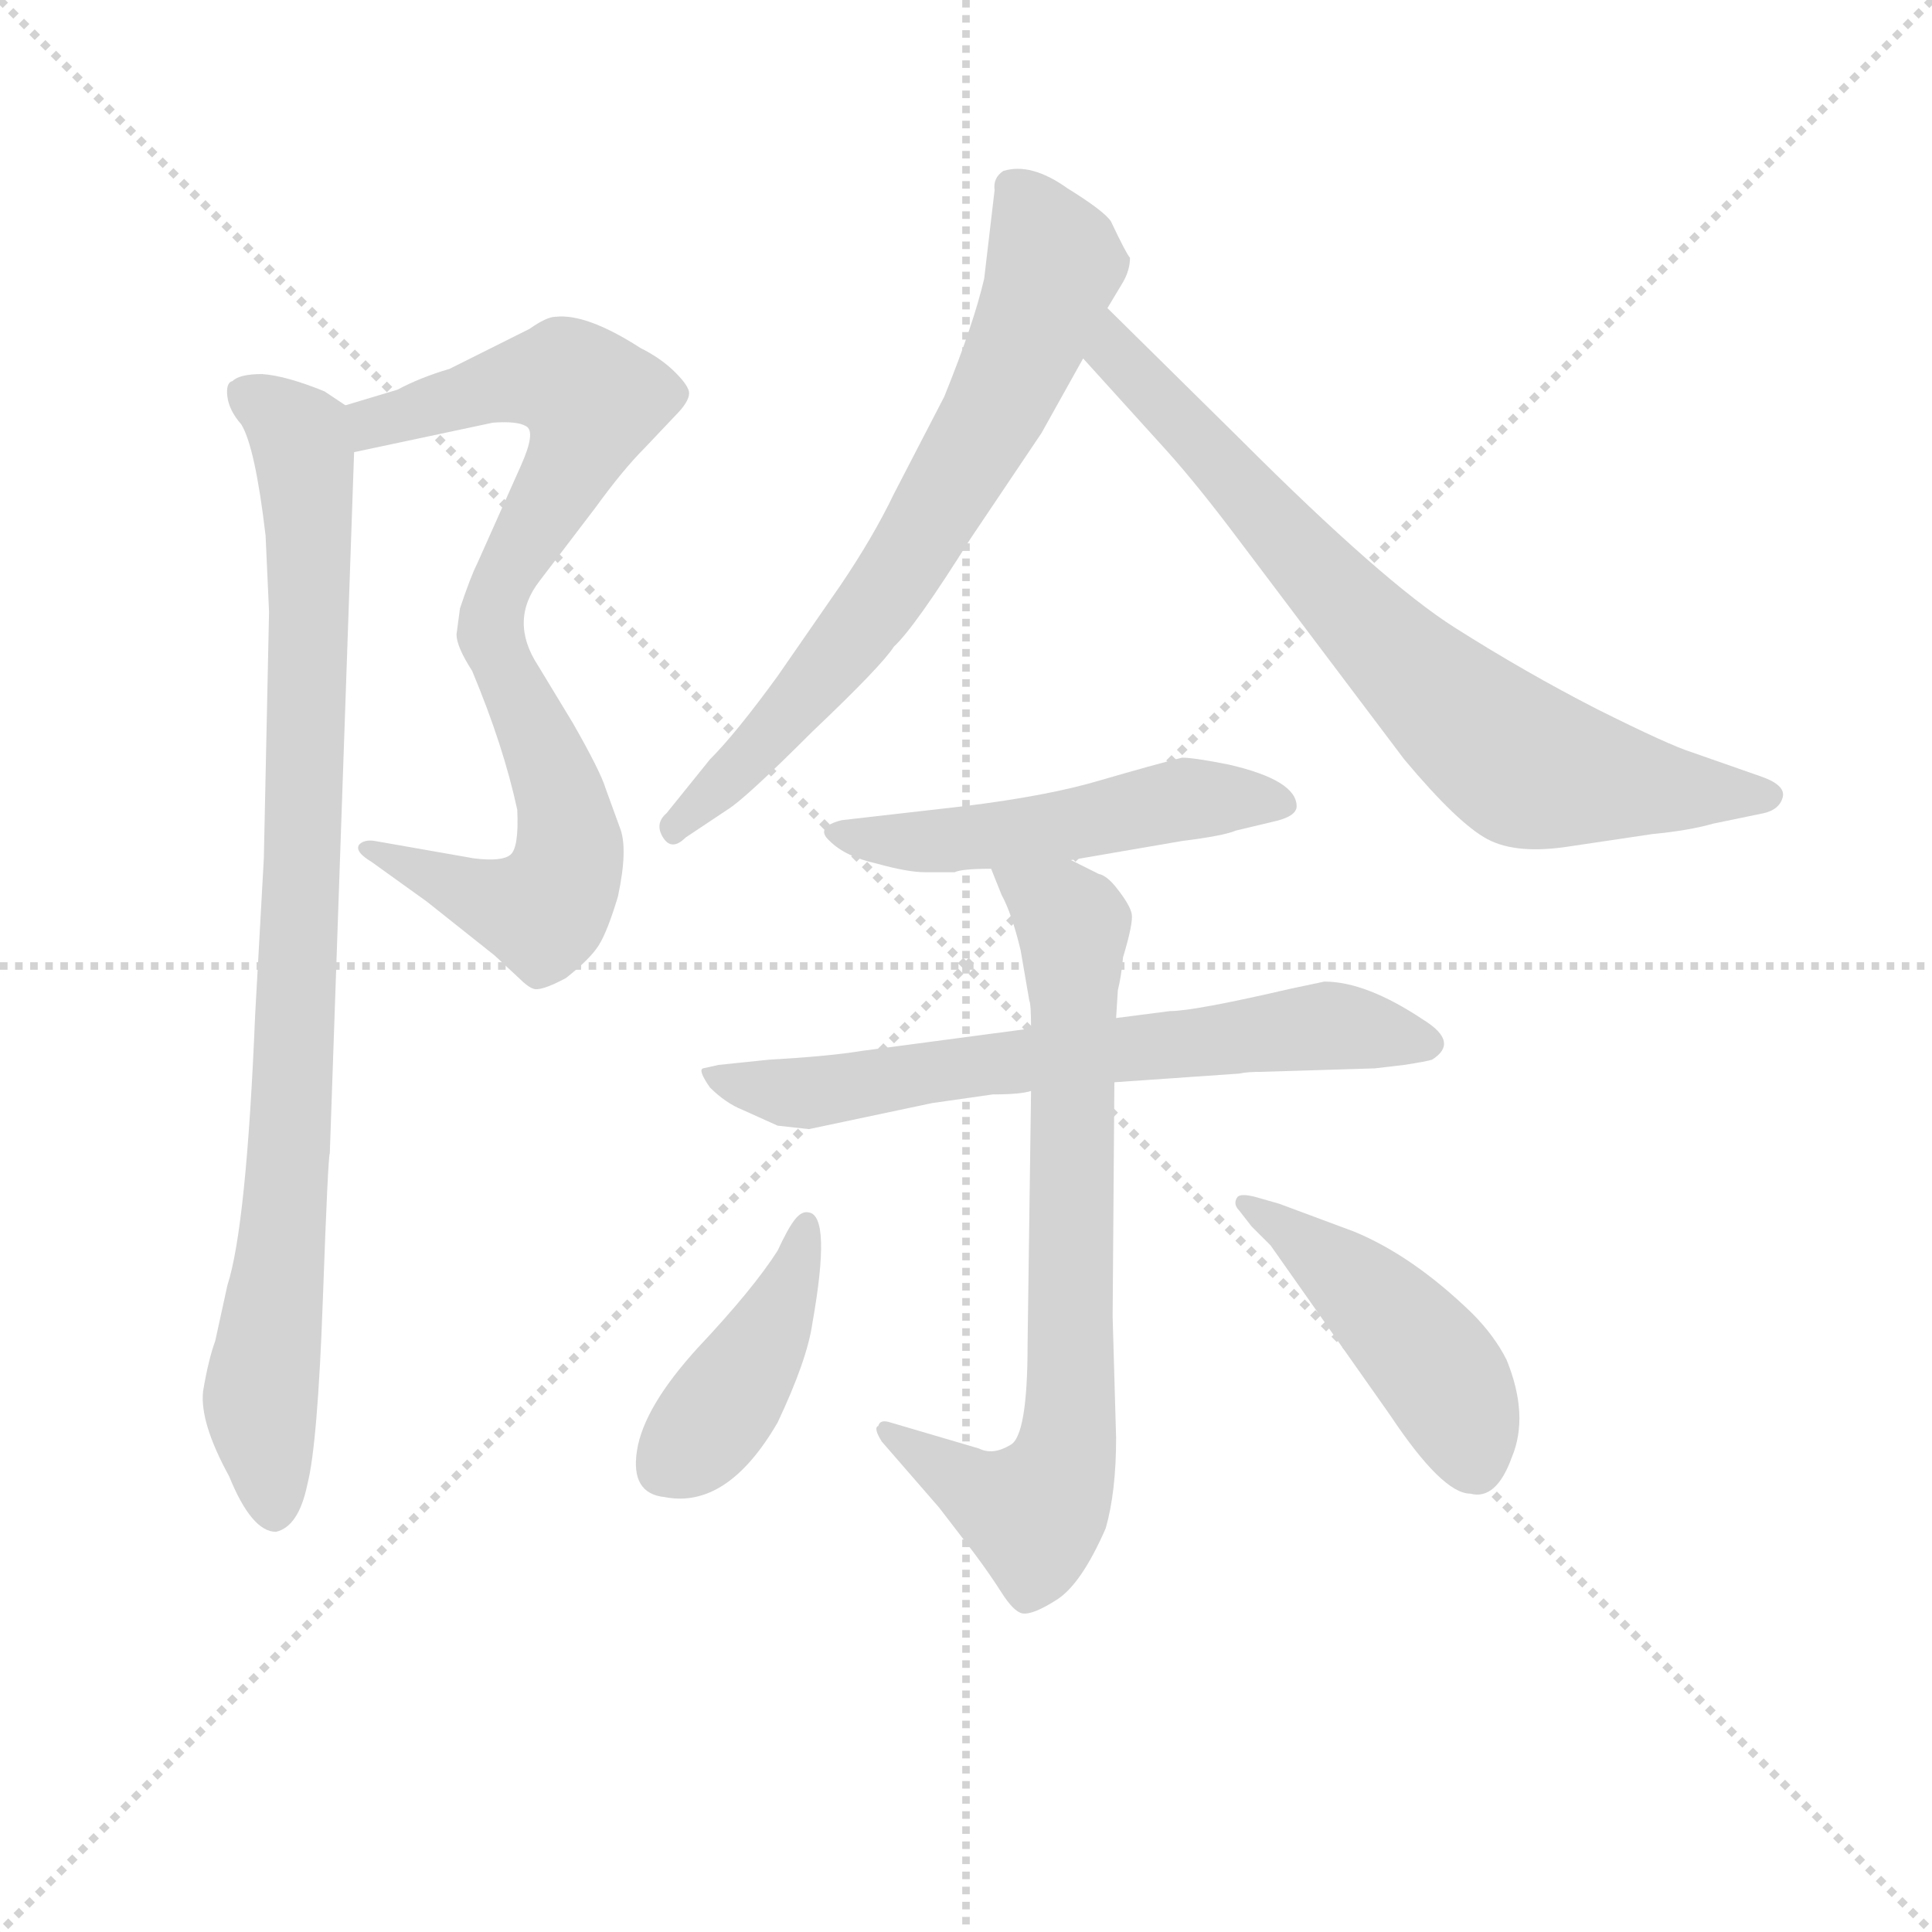 <svg version="1.1" viewBox="0 0 1024 1024" xmlns="http://www.w3.org/2000/svg">
  <g stroke="lightgray" stroke-dasharray="1,1" stroke-width="1" transform="scale(4, 4)">
    <line x1="0" y1="0" x2="256" y2="256"></line>
    <line x1="256" y1="0" x2="0" y2="256"></line>
    <line x1="128" y1="0" x2="128" y2="256"></line>
    <line x1="0" y1="128" x2="256" y2="128"></line>
  </g>
<g transform="scale(0.92, -0.92) translate(60, -900)">
   <style type="text/css">
    @keyframes keyframes0 {
      from {
       stroke: blue;
       stroke-dashoffset: 827;
       stroke-width: 128;
       }
       73% {
       animation-timing-function: step-end;
       stroke: blue;
       stroke-dashoffset: 0;
       stroke-width: 128;
       }
       to {
       stroke: black;
       stroke-width: 1024;
       }
       }
       #make-me-a-hanzi-animation-0 {
         animation: keyframes0 0.923s both;
         animation-delay: 0s;
         animation-timing-function: linear;
       }
    @keyframes keyframes1 {
      from {
       stroke: blue;
       stroke-dashoffset: 919;
       stroke-width: 128;
       }
       75% {
       animation-timing-function: step-end;
       stroke: blue;
       stroke-dashoffset: 0;
       stroke-width: 128;
       }
       to {
       stroke: black;
       stroke-width: 1024;
       }
       }
       #make-me-a-hanzi-animation-1 {
         animation: keyframes1 0.998s both;
         animation-delay: 0.923s;
         animation-timing-function: linear;
       }
    @keyframes keyframes2 {
      from {
       stroke: blue;
       stroke-dashoffset: 700;
       stroke-width: 128;
       }
       69% {
       animation-timing-function: step-end;
       stroke: blue;
       stroke-dashoffset: 0;
       stroke-width: 128;
       }
       to {
       stroke: black;
       stroke-width: 1024;
       }
       }
       #make-me-a-hanzi-animation-2 {
         animation: keyframes2 0.82s both;
         animation-delay: 1.921s;
         animation-timing-function: linear;
       }
    @keyframes keyframes3 {
      from {
       stroke: blue;
       stroke-dashoffset: 749;
       stroke-width: 128;
       }
       71% {
       animation-timing-function: step-end;
       stroke: blue;
       stroke-dashoffset: 0;
       stroke-width: 128;
       }
       to {
       stroke: black;
       stroke-width: 1024;
       }
       }
       #make-me-a-hanzi-animation-3 {
         animation: keyframes3 0.86s both;
         animation-delay: 2.741s;
         animation-timing-function: linear;
       }
    @keyframes keyframes4 {
      from {
       stroke: blue;
       stroke-dashoffset: 509;
       stroke-width: 128;
       }
       62% {
       animation-timing-function: step-end;
       stroke: blue;
       stroke-dashoffset: 0;
       stroke-width: 128;
       }
       to {
       stroke: black;
       stroke-width: 1024;
       }
       }
       #make-me-a-hanzi-animation-4 {
         animation: keyframes4 0.664s both;
         animation-delay: 3.6s;
         animation-timing-function: linear;
       }
    @keyframes keyframes5 {
      from {
       stroke: blue;
       stroke-dashoffset: 669;
       stroke-width: 128;
       }
       69% {
       animation-timing-function: step-end;
       stroke: blue;
       stroke-dashoffset: 0;
       stroke-width: 128;
       }
       to {
       stroke: black;
       stroke-width: 1024;
       }
       }
       #make-me-a-hanzi-animation-5 {
         animation: keyframes5 0.794s both;
         animation-delay: 4.264s;
         animation-timing-function: linear;
       }
    @keyframes keyframes6 {
      from {
       stroke: blue;
       stroke-dashoffset: 746;
       stroke-width: 128;
       }
       71% {
       animation-timing-function: step-end;
       stroke: blue;
       stroke-dashoffset: 0;
       stroke-width: 128;
       }
       to {
       stroke: black;
       stroke-width: 1024;
       }
       }
       #make-me-a-hanzi-animation-6 {
         animation: keyframes6 0.857s both;
         animation-delay: 5.059s;
         animation-timing-function: linear;
       }
    @keyframes keyframes7 {
      from {
       stroke: blue;
       stroke-dashoffset: 419;
       stroke-width: 128;
       }
       58% {
       animation-timing-function: step-end;
       stroke: blue;
       stroke-dashoffset: 0;
       stroke-width: 128;
       }
       to {
       stroke: black;
       stroke-width: 1024;
       }
       }
       #make-me-a-hanzi-animation-7 {
         animation: keyframes7 0.591s both;
         animation-delay: 5.916s;
         animation-timing-function: linear;
       }
    @keyframes keyframes8 {
      from {
       stroke: blue;
       stroke-dashoffset: 457;
       stroke-width: 128;
       }
       60% {
       animation-timing-function: step-end;
       stroke: blue;
       stroke-dashoffset: 0;
       stroke-width: 128;
       }
       to {
       stroke: black;
       stroke-width: 1024;
       }
       }
       #make-me-a-hanzi-animation-8 {
         animation: keyframes8 0.622s both;
         animation-delay: 6.507s;
         animation-timing-function: linear;
       }
</style>
<path d="M 205.0 549.5 L 203.0 534.5 Q 203.0 527.5 212.0 513.5 Q 230.0 470.5 238.0 433.5 Q 239.0 411.5 234.0 407.5 Q 229.0 403.5 213.0 405.5 L 156.0 415.5 Q 150.0 416.5 147.0 413.5 Q 144.0 409.5 154.0 403.5 L 186.0 380.5 L 225.0 349.5 L 239.0 336.5 Q 244.0 331.5 247.0 330.5 Q 251.0 328.5 266.0 336.5 Q 280.0 347.5 285.0 355.5 Q 290.0 363.5 296.0 383.5 Q 302.0 411.5 297.0 423.5 L 289.0 445.5 Q 286.0 455.5 270.0 483.5 L 250.0 516.5 Q 233.0 542.5 251.0 565.5 L 283.0 607.5 Q 299.0 629.5 311.0 641.5 L 329.0 660.5 Q 337.0 668.5 337.0 673.5 Q 337.0 677.5 329.0 685.5 Q 321.0 693.5 309.0 699.5 Q 278.0 719.5 260.0 717.5 Q 255.0 717.5 245.0 710.5 L 199.0 687.5 Q 182.0 682.5 169.0 675.5 L 139.0 666.5 C 110.0 657.5 115.0 633.5 144.0 639.5 L 224.0 656.5 Q 238.0 657.5 243.0 654.5 Q 249.0 651.5 240.0 631.5 L 215.0 575.5 Q 211.0 567.5 205.0 549.5 Z" fill="lightgray"></path> 
<path d="M 139.0 666.5 L 127.0 674.5 Q 105.0 683.5 91.0 684.5 Q 78.0 684.5 74.0 680.5 Q 70.0 679.5 71.0 671.5 Q 72.0 663.5 79.0 655.5 Q 87.0 642.5 93.0 591.5 L 95.0 547.5 L 92.0 405.5 L 87.0 315.5 Q 82.0 193.5 71.0 159.5 L 64.0 127.5 Q 60.0 116.5 57.0 98.5 Q 55.0 80.5 72.0 49.5 Q 85.0 17.5 99.0 17.5 Q 112.0 20.5 117.0 44.5 Q 123.0 67.5 126.0 151.5 Q 129.0 234.5 130.0 235.5 L 144.0 639.5 C 145.0 663.5 145.0 663.5 139.0 666.5 Z" fill="lightgray"></path> 
<path d="M 513.0 790.5 L 507.0 739.5 Q 501.0 713.5 484.0 671.5 L 455.0 615.5 Q 443.0 590.5 424.0 562.5 L 388.0 510.5 Q 364.0 477.5 349.0 462.5 L 324.0 431.5 Q 317.0 425.5 322.0 417.5 Q 327.0 409.5 335.0 417.5 L 359.0 433.5 Q 369.0 439.5 408.0 478.5 Q 448.0 516.5 455.0 527.5 Q 467.0 538.5 499.0 589.5 L 540.0 650.5 L 564.0 693.5 L 578.0 722.5 L 587.0 737.5 Q 591.0 744.5 591.0 751.5 Q 589.0 753.5 580.0 772.5 Q 576.0 778.5 555.0 791.5 Q 534.0 806.5 518.0 801.5 Q 512.0 797.5 513.0 790.5 Z" fill="lightgray"></path> 
<path d="M 564.0 693.5 L 612.0 640.5 Q 630.0 620.5 654.0 588.5 L 749.0 462.5 Q 780.0 425.5 797.0 416.5 Q 814.0 407.5 845.0 412.5 L 892.0 419.5 Q 913.0 421.5 927.0 425.5 L 956.0 431.5 Q 965.0 433.5 967.0 440.5 Q 969.0 447.5 955.0 452.5 L 915.0 466.5 Q 902.0 470.5 860.0 491.5 Q 819.0 512.5 778.0 538.5 Q 737.0 564.5 655.0 646.5 L 578.0 722.5 C 557.0 743.5 544.0 715.5 564.0 693.5 Z" fill="lightgray"></path> 
<path d="M 557.0 404.5 L 621.0 415.5 Q 645.0 418.5 652.0 421.5 L 673.0 426.5 Q 687.0 429.5 687.0 435.5 Q 687.0 450.5 648.0 459.5 Q 628.0 463.5 621.0 463.5 Q 605.0 459.5 574.0 450.5 Q 544.0 441.5 495.0 435.5 L 425.0 427.5 Q 409.0 423.5 418.0 415.5 Q 427.0 406.5 445.0 402.5 Q 463.0 397.5 473.0 397.5 L 490.0 397.5 Q 494.0 399.5 511.0 399.5 L 557.0 404.5 Z" fill="lightgray"></path> 
<path d="M 534.0 307.5 L 436.0 294.5 Q 418.0 291.5 383.0 289.5 L 354.0 286.5 L 345.0 284.5 Q 342.0 283.5 349.0 273.5 Q 358.0 264.5 368.0 260.5 L 388.0 251.5 L 406.0 249.5 L 477.0 264.5 L 512.0 269.5 Q 528.0 269.5 534.0 271.5 L 582.0 276.5 L 654.0 281.5 Q 658.0 282.5 667.0 282.5 L 732.0 284.5 L 749.0 286.5 Q 762.0 288.5 765.0 289.5 Q 781.0 299.5 760.0 312.5 Q 727.0 334.5 703.0 334.5 L 684.0 330.5 Q 628.0 317.5 614.0 317.5 L 583.0 313.5 L 534.0 307.5 Z" fill="lightgray"></path> 
<path d="M 511.0 399.5 L 517.0 384.5 Q 523.0 373.5 528.0 352.5 L 533.0 323.5 Q 534.0 321.5 534.0 307.5 L 534.0 271.5 L 532.0 125.5 Q 532.0 72.5 522.0 67.5 Q 512.0 61.5 504.0 65.5 L 453.0 80.5 Q 447.0 82.5 446.0 78.5 Q 443.0 77.5 448.0 69.5 L 481.0 31.5 L 501.0 5.5 Q 510.0 -6.5 517.0 -17.5 Q 524.0 -28.5 529.0 -29.5 Q 535.0 -30.5 549.0 -21.5 Q 563.0 -12.5 577.0 19.5 Q 583.0 40.5 583.0 71.5 L 581.0 141.5 L 582.0 276.5 L 583.0 313.5 L 584.0 329.5 Q 586.0 337.5 587.0 348.5 Q 593.0 368.5 592.0 373.5 Q 591.0 378.5 584.0 387.5 Q 578.0 395.5 573.0 396.5 L 557.0 404.5 C 530.0 417.5 500.0 427.5 511.0 399.5 Z" fill="lightgray"></path> 
<path d="M 406.0 201.5 Q 402.0 202.5 398.0 197.5 Q 394.0 192.5 388.0 179.5 Q 374.0 157.5 342.0 123.5 Q 311.0 89.5 307.0 64.5 Q 303.0 39.5 323.0 37.5 Q 359.0 30.5 388.0 80.5 Q 405.0 116.5 408.0 137.5 Q 419.0 199.5 406.0 201.5 Z" fill="lightgray"></path> 
<path d="M 654.0 202.5 L 661.0 193.5 L 672.0 182.5 L 741.0 84.5 Q 771.0 39.5 787.0 39.5 Q 802.0 35.5 811.0 60.5 Q 821.0 84.5 808.0 116.5 Q 801.0 130.5 788.0 143.5 Q 754.0 176.5 720.0 190.5 L 677.0 206.5 L 663.0 210.5 Q 655.0 212.5 653.0 210.5 Q 650.0 206.5 654.0 202.5 Z" fill="lightgray"></path> 
      <clipPath id="make-me-a-hanzi-clip-0">
      <path d="M 205.0 549.5 L 203.0 534.5 Q 203.0 527.5 212.0 513.5 Q 230.0 470.5 238.0 433.5 Q 239.0 411.5 234.0 407.5 Q 229.0 403.5 213.0 405.5 L 156.0 415.5 Q 150.0 416.5 147.0 413.5 Q 144.0 409.5 154.0 403.5 L 186.0 380.5 L 225.0 349.5 L 239.0 336.5 Q 244.0 331.5 247.0 330.5 Q 251.0 328.5 266.0 336.5 Q 280.0 347.5 285.0 355.5 Q 290.0 363.5 296.0 383.5 Q 302.0 411.5 297.0 423.5 L 289.0 445.5 Q 286.0 455.5 270.0 483.5 L 250.0 516.5 Q 233.0 542.5 251.0 565.5 L 283.0 607.5 Q 299.0 629.5 311.0 641.5 L 329.0 660.5 Q 337.0 668.5 337.0 673.5 Q 337.0 677.5 329.0 685.5 Q 321.0 693.5 309.0 699.5 Q 278.0 719.5 260.0 717.5 Q 255.0 717.5 245.0 710.5 L 199.0 687.5 Q 182.0 682.5 169.0 675.5 L 139.0 666.5 C 110.0 657.5 115.0 633.5 144.0 639.5 L 224.0 656.5 Q 238.0 657.5 243.0 654.5 Q 249.0 651.5 240.0 631.5 L 215.0 575.5 Q 211.0 567.5 205.0 549.5 Z" fill="lightgray"></path>
      </clipPath>
      <path clip-path="url(#make-me-a-hanzi-clip-0)" d="M 149.0 647.5 L 165.0 660.5 L 238.0 680.5 L 266.0 681.5 L 281.0 669.5 L 275.0 645.5 L 234.0 575.5 L 222.0 539.5 L 266.0 430.5 L 268.0 407.5 L 261.0 385.5 L 253.0 374.5 L 239.0 376.5 L 153.0 409.5 " fill="none" id="make-me-a-hanzi-animation-0" stroke-dasharray="699 1398" stroke-linecap="round"></path>

      <clipPath id="make-me-a-hanzi-clip-1">
      <path d="M 139.0 666.5 L 127.0 674.5 Q 105.0 683.5 91.0 684.5 Q 78.0 684.5 74.0 680.5 Q 70.0 679.5 71.0 671.5 Q 72.0 663.5 79.0 655.5 Q 87.0 642.5 93.0 591.5 L 95.0 547.5 L 92.0 405.5 L 87.0 315.5 Q 82.0 193.5 71.0 159.5 L 64.0 127.5 Q 60.0 116.5 57.0 98.5 Q 55.0 80.5 72.0 49.5 Q 85.0 17.5 99.0 17.5 Q 112.0 20.5 117.0 44.5 Q 123.0 67.5 126.0 151.5 Q 129.0 234.5 130.0 235.5 L 144.0 639.5 C 145.0 663.5 145.0 663.5 139.0 666.5 Z" fill="lightgray"></path>
      </clipPath>
      <path clip-path="url(#make-me-a-hanzi-clip-1)" d="M 81.0 673.5 L 113.0 649.5 L 118.0 585.5 L 110.0 290.5 L 90.0 90.5 L 98.0 28.5 " fill="none" id="make-me-a-hanzi-animation-1" stroke-dasharray="791 1582" stroke-linecap="round"></path>

      <clipPath id="make-me-a-hanzi-clip-2">
      <path d="M 513.0 790.5 L 507.0 739.5 Q 501.0 713.5 484.0 671.5 L 455.0 615.5 Q 443.0 590.5 424.0 562.5 L 388.0 510.5 Q 364.0 477.5 349.0 462.5 L 324.0 431.5 Q 317.0 425.5 322.0 417.5 Q 327.0 409.5 335.0 417.5 L 359.0 433.5 Q 369.0 439.5 408.0 478.5 Q 448.0 516.5 455.0 527.5 Q 467.0 538.5 499.0 589.5 L 540.0 650.5 L 564.0 693.5 L 578.0 722.5 L 587.0 737.5 Q 591.0 744.5 591.0 751.5 Q 589.0 753.5 580.0 772.5 Q 576.0 778.5 555.0 791.5 Q 534.0 806.5 518.0 801.5 Q 512.0 797.5 513.0 790.5 Z" fill="lightgray"></path>
      </clipPath>
      <path clip-path="url(#make-me-a-hanzi-clip-2)" d="M 525.0 791.5 L 547.0 746.5 L 512.0 660.5 L 446.0 552.5 L 390.0 482.5 L 329.0 423.5 " fill="none" id="make-me-a-hanzi-animation-2" stroke-dasharray="572 1144" stroke-linecap="round"></path>

      <clipPath id="make-me-a-hanzi-clip-3">
      <path d="M 564.0 693.5 L 612.0 640.5 Q 630.0 620.5 654.0 588.5 L 749.0 462.5 Q 780.0 425.5 797.0 416.5 Q 814.0 407.5 845.0 412.5 L 892.0 419.5 Q 913.0 421.5 927.0 425.5 L 956.0 431.5 Q 965.0 433.5 967.0 440.5 Q 969.0 447.5 955.0 452.5 L 915.0 466.5 Q 902.0 470.5 860.0 491.5 Q 819.0 512.5 778.0 538.5 Q 737.0 564.5 655.0 646.5 L 578.0 722.5 C 557.0 743.5 544.0 715.5 564.0 693.5 Z" fill="lightgray"></path>
      </clipPath>
      <path clip-path="url(#make-me-a-hanzi-clip-3)" d="M 581.0 714.5 L 580.0 703.5 L 599.0 677.5 L 719.0 547.5 L 808.0 466.5 L 820.0 458.5 L 880.0 447.5 L 957.0 441.5 " fill="none" id="make-me-a-hanzi-animation-3" stroke-dasharray="621 1242" stroke-linecap="round"></path>

      <clipPath id="make-me-a-hanzi-clip-4">
      <path d="M 557.0 404.5 L 621.0 415.5 Q 645.0 418.5 652.0 421.5 L 673.0 426.5 Q 687.0 429.5 687.0 435.5 Q 687.0 450.5 648.0 459.5 Q 628.0 463.5 621.0 463.5 Q 605.0 459.5 574.0 450.5 Q 544.0 441.5 495.0 435.5 L 425.0 427.5 Q 409.0 423.5 418.0 415.5 Q 427.0 406.5 445.0 402.5 Q 463.0 397.5 473.0 397.5 L 490.0 397.5 Q 494.0 399.5 511.0 399.5 L 557.0 404.5 Z" fill="lightgray"></path>
      </clipPath>
      <path clip-path="url(#make-me-a-hanzi-clip-4)" d="M 428.0 417.5 L 486.0 415.5 L 622.0 439.5 L 679.0 437.5 " fill="none" id="make-me-a-hanzi-animation-4" stroke-dasharray="381 762" stroke-linecap="round"></path>

      <clipPath id="make-me-a-hanzi-clip-5">
      <path d="M 534.0 307.5 L 436.0 294.5 Q 418.0 291.5 383.0 289.5 L 354.0 286.5 L 345.0 284.5 Q 342.0 283.5 349.0 273.5 Q 358.0 264.5 368.0 260.5 L 388.0 251.5 L 406.0 249.5 L 477.0 264.5 L 512.0 269.5 Q 528.0 269.5 534.0 271.5 L 582.0 276.5 L 654.0 281.5 Q 658.0 282.5 667.0 282.5 L 732.0 284.5 L 749.0 286.5 Q 762.0 288.5 765.0 289.5 Q 781.0 299.5 760.0 312.5 Q 727.0 334.5 703.0 334.5 L 684.0 330.5 Q 628.0 317.5 614.0 317.5 L 583.0 313.5 L 534.0 307.5 Z" fill="lightgray"></path>
      </clipPath>
      <path clip-path="url(#make-me-a-hanzi-clip-5)" d="M 351.0 280.5 L 409.0 270.5 L 678.0 307.5 L 703.0 309.5 L 760.0 300.5 " fill="none" id="make-me-a-hanzi-animation-5" stroke-dasharray="541 1082" stroke-linecap="round"></path>

      <clipPath id="make-me-a-hanzi-clip-6">
      <path d="M 511.0 399.5 L 517.0 384.5 Q 523.0 373.5 528.0 352.5 L 533.0 323.5 Q 534.0 321.5 534.0 307.5 L 534.0 271.5 L 532.0 125.5 Q 532.0 72.5 522.0 67.5 Q 512.0 61.5 504.0 65.5 L 453.0 80.5 Q 447.0 82.5 446.0 78.5 Q 443.0 77.5 448.0 69.5 L 481.0 31.5 L 501.0 5.5 Q 510.0 -6.5 517.0 -17.5 Q 524.0 -28.5 529.0 -29.5 Q 535.0 -30.5 549.0 -21.5 Q 563.0 -12.5 577.0 19.5 Q 583.0 40.5 583.0 71.5 L 581.0 141.5 L 582.0 276.5 L 583.0 313.5 L 584.0 329.5 Q 586.0 337.5 587.0 348.5 Q 593.0 368.5 592.0 373.5 Q 591.0 378.5 584.0 387.5 Q 578.0 395.5 573.0 396.5 L 557.0 404.5 C 530.0 417.5 500.0 427.5 511.0 399.5 Z" fill="lightgray"></path>
      </clipPath>
      <path clip-path="url(#make-me-a-hanzi-clip-6)" d="M 519.0 398.5 L 551.0 376.5 L 558.0 364.5 L 554.0 64.5 L 536.0 28.5 L 513.0 35.5 L 451.0 74.5 " fill="none" id="make-me-a-hanzi-animation-6" stroke-dasharray="618 1236" stroke-linecap="round"></path>

      <clipPath id="make-me-a-hanzi-clip-7">
      <path d="M 406.0 201.5 Q 402.0 202.5 398.0 197.5 Q 394.0 192.5 388.0 179.5 Q 374.0 157.5 342.0 123.5 Q 311.0 89.5 307.0 64.5 Q 303.0 39.5 323.0 37.5 Q 359.0 30.5 388.0 80.5 Q 405.0 116.5 408.0 137.5 Q 419.0 199.5 406.0 201.5 Z" fill="lightgray"></path>
      </clipPath>
      <path clip-path="url(#make-me-a-hanzi-clip-7)" d="M 404.0 194.5 L 393.0 151.5 L 373.0 115.5 L 345.0 75.5 L 324.0 56.5 " fill="none" id="make-me-a-hanzi-animation-7" stroke-dasharray="291 582" stroke-linecap="round"></path>

      <clipPath id="make-me-a-hanzi-clip-8">
      <path d="M 654.0 202.5 L 661.0 193.5 L 672.0 182.5 L 741.0 84.5 Q 771.0 39.5 787.0 39.5 Q 802.0 35.5 811.0 60.5 Q 821.0 84.5 808.0 116.5 Q 801.0 130.5 788.0 143.5 Q 754.0 176.5 720.0 190.5 L 677.0 206.5 L 663.0 210.5 Q 655.0 212.5 653.0 210.5 Q 650.0 206.5 654.0 202.5 Z" fill="lightgray"></path>
      </clipPath>
      <path clip-path="url(#make-me-a-hanzi-clip-8)" d="M 658.0 207.5 L 741.0 141.5 L 770.0 108.5 L 789.0 61.5 " fill="none" id="make-me-a-hanzi-animation-8" stroke-dasharray="329 658" stroke-linecap="round"></path>

</g>
</svg>
